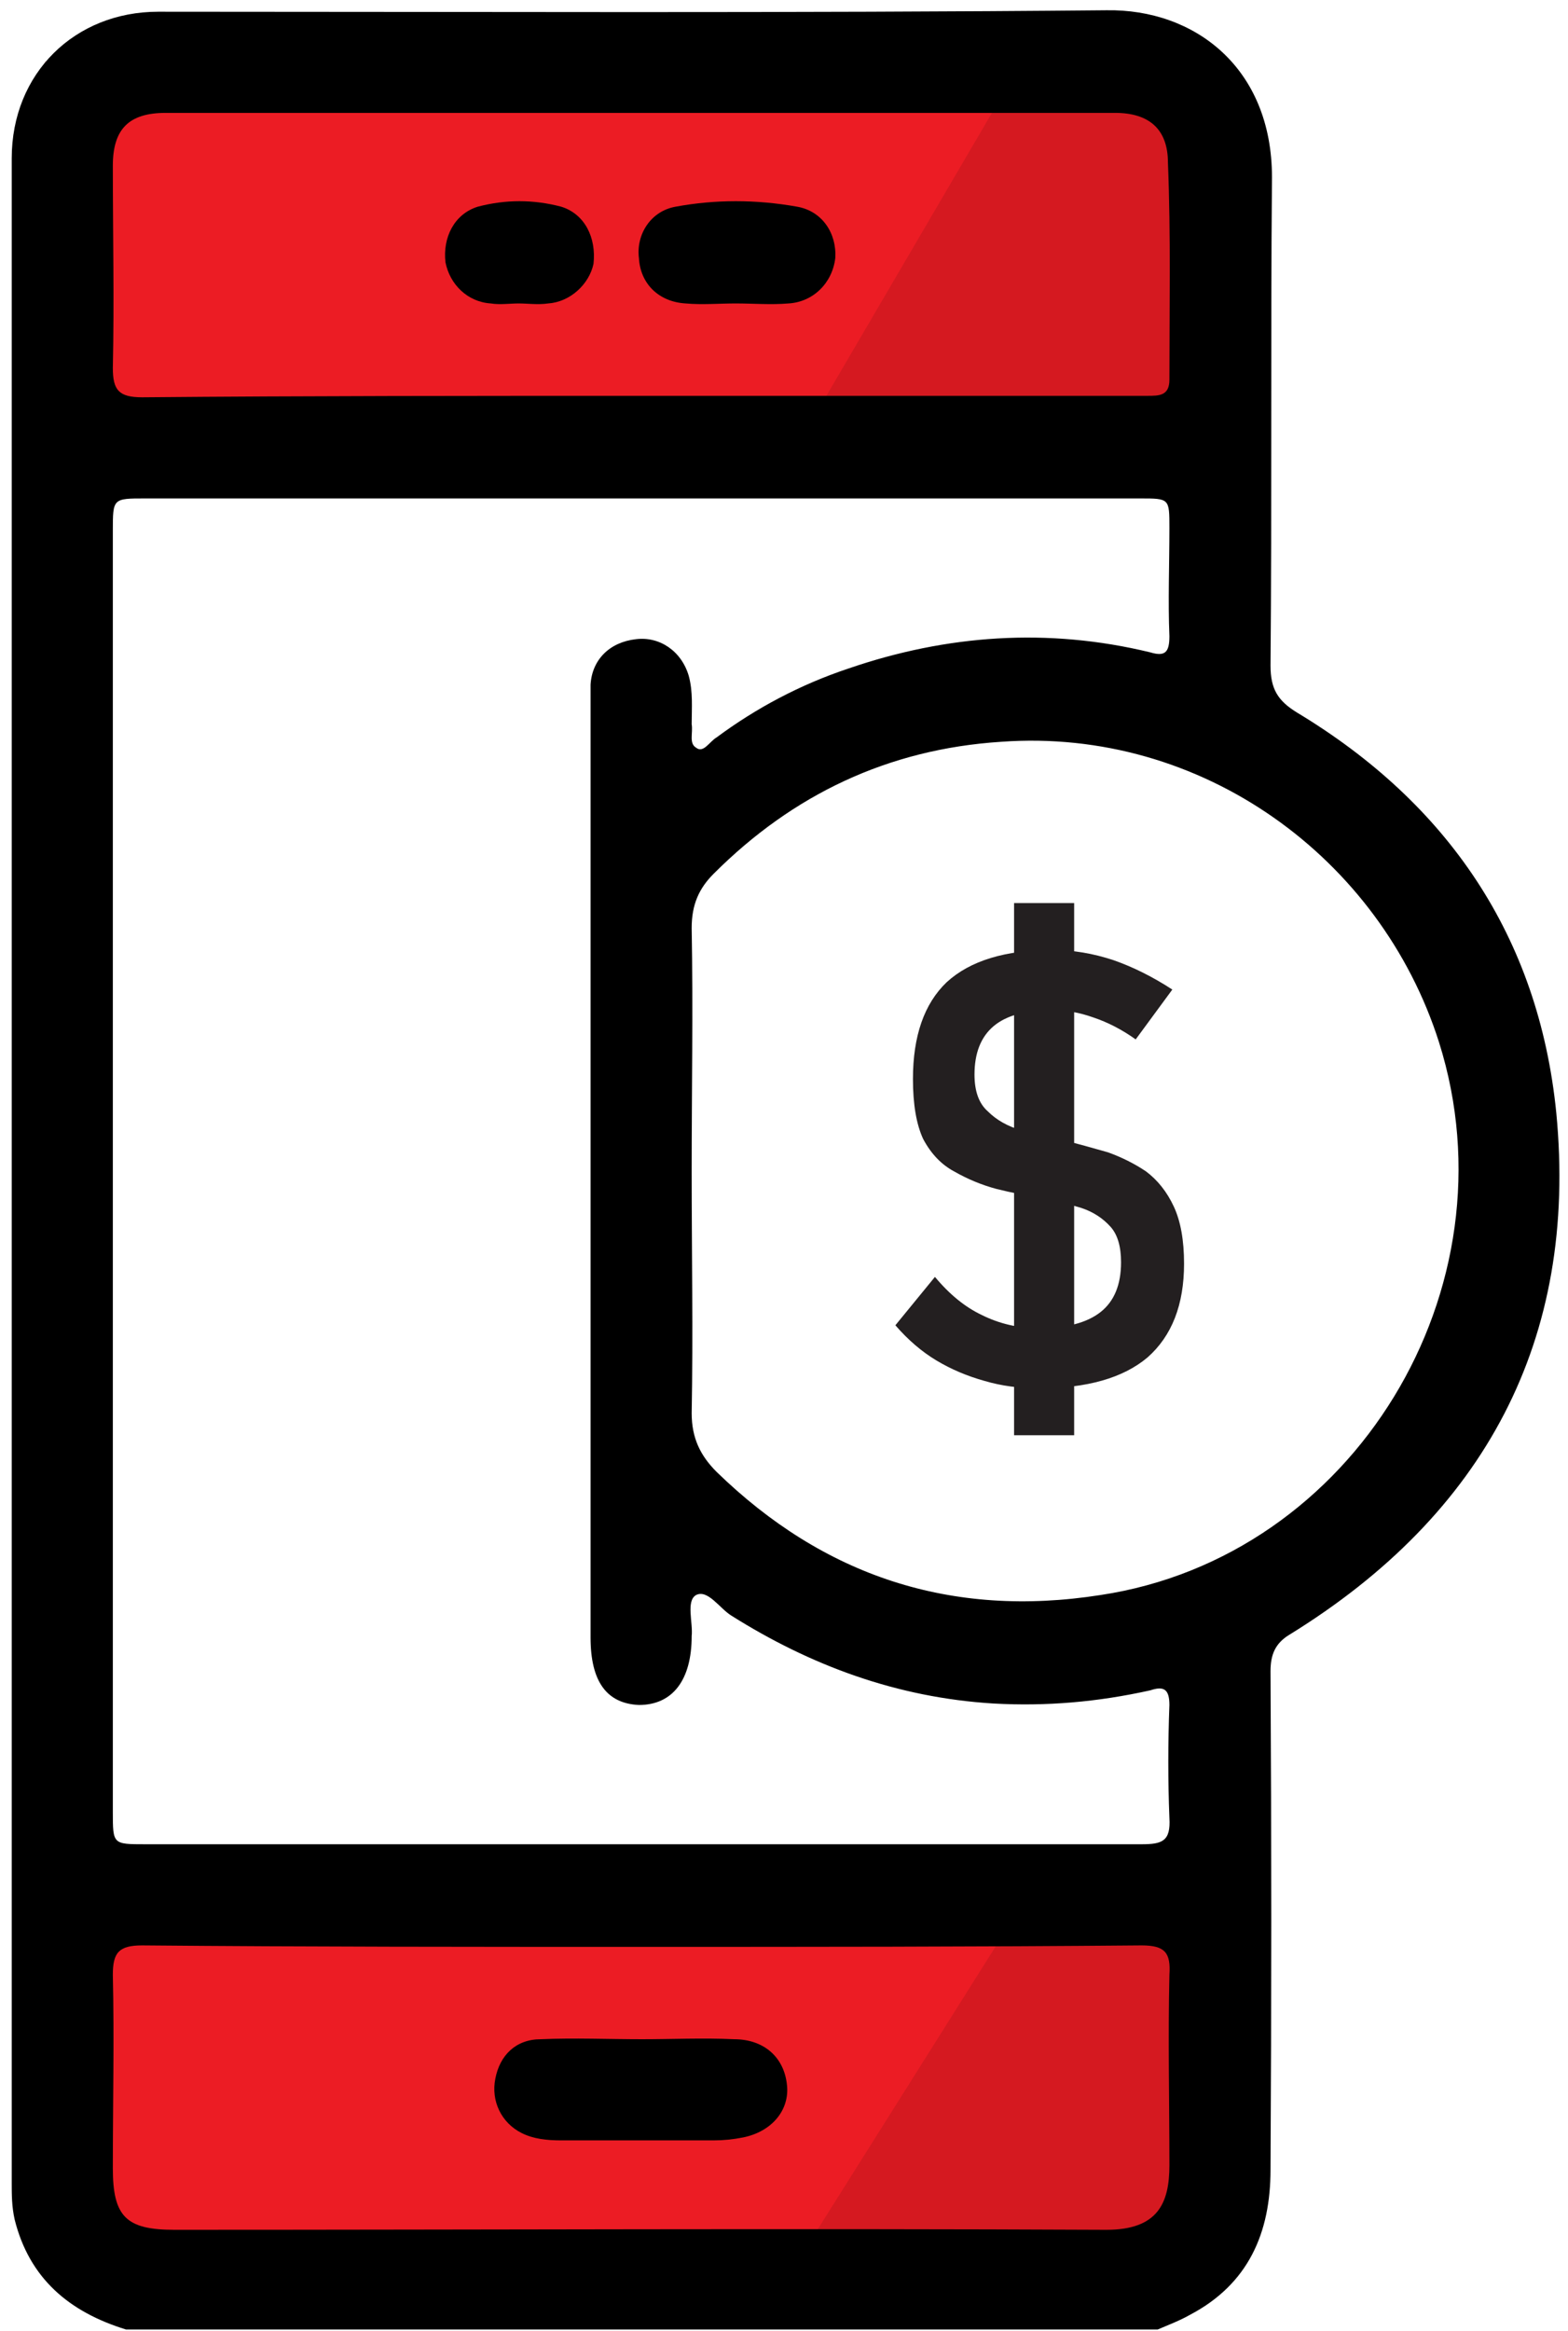 <svg version="1.2" xmlns="http://www.w3.org/2000/svg" viewBox="0 0 107 159" width="107" height="159"><style>.a{fill:#ec1c24}.b{opacity:.1;mix-blend-mode:multiply;fill:#050505}.c{fill:#231f20}</style><path class="a" d="m82 155.4h-77.3v-23.7h77.3z"/><path class="a" d="m82 31.1h-78.9v-26.9h78.9z"/><path fill-rule="evenodd" d="m8.6 158.9c-3.9-1.2-6.6-3.5-7.6-7.5-0.2-0.9-0.2-1.7-0.2-2.5q0-69 0-138.1c0-5.8 4.3-10 10-10 21.6 0 43.1 0.1 64.7-0.1 6-0.1 11.3 3.9 11.3 11.4-0.1 11.1 0 22.2-0.1 33.3 0 1.6 0.5 2.4 1.8 3.2 10.3 6.2 16.5 15.3 17.7 27.3 1.5 15.5-4.9 27.4-18.2 35.6-1 0.6-1.3 1.4-1.3 2.5q0.1 17 0 34c0 4.3-1.5 7.8-5.5 9.9-0.7 0.4-1.5 0.7-2.2 1q-35.2 0-70.4 0zm-0.9-79q0 21.8 0 43.7c0 2.2 0 2.2 2.2 2.2q19.7 0 39.5 0c9.5 0 19 0 28.5 0 1.4 0 2-0.2 1.9-1.8-0.1-2.5-0.1-5.1 0-7.7 0-1.1-0.4-1.3-1.3-1-3.6 0.8-7.1 1.1-10.7 0.9-6.6-0.4-12.5-2.6-17.9-6-0.8-0.5-1.6-1.8-2.4-1.4-0.7 0.4-0.2 1.9-0.3 2.8 0 3-1.3 4.7-3.6 4.7-2.2-0.1-3.3-1.6-3.3-4.6q0-31.8 0-63.6c0-0.5 0-0.9 0-1.4 0.1-1.7 1.3-2.9 3.1-3.1 1.6-0.2 3.1 0.8 3.6 2.5 0.3 1.1 0.2 2.2 0.2 3.3 0.1 0.6-0.2 1.3 0.3 1.6 0.5 0.4 0.9-0.4 1.4-0.7 2.7-2 5.7-3.6 9-4.7 6.7-2.3 13.6-2.8 20.6-1.1 1 0.3 1.3 0 1.3-1.1-0.1-2.4 0-4.9 0-7.4 0-2 0-2-2-2q-34 0-67.9 0c-2.2 0-2.2 0-2.2 2.2q0 21.9 0 43.7zm39.5 0c0 5.5 0.1 11 0 16.5 0 1.7 0.6 2.9 1.7 4 7.3 7.1 16 10 26.2 8.4 17.3-2.6 28.4-20.9 23.1-37.7-4-12.6-16.2-21.5-29.9-20.5-7.7 0.5-14.2 3.6-19.6 9-1 1-1.5 2.1-1.5 3.7 0.1 5.5 0 11.1 0 16.6zm-3.4 52.9c-11.4 0-22.8 0-34.1-0.1-1.6 0-2 0.5-2 2 0.1 4.4 0 8.8 0 13.2 0 3.3 0.9 4.2 4.2 4.2 21.2 0 42.4-0.1 63.6 0 3.5 0 4.3-1.8 4.3-4.4 0-4.3-0.1-8.6 0-13 0.1-1.5-0.3-2-1.9-2-11.4 0.1-22.8 0.1-34.1 0.1zm0-105.8q12.6 0 25.3 0 4.6 0 9.2 0c0.8 0 1.5 0 1.5-1.1 0-4.9 0.1-9.8-0.1-14.8 0-2.3-1.3-3.4-3.6-3.4q-32.4 0-64.8 0c-2.5 0-3.6 1.1-3.6 3.6 0 4.6 0.1 9.2 0 13.8 0 1.5 0.4 2 2 2 11.4-0.1 22.7-0.1 34.1-0.1z"/><path  d="m43.8 139.1c2.1 0 4.2-0.1 6.3 0 2 0 3.4 1.2 3.6 3.1 0.2 1.7-1 3.2-3 3.6q-1 0.2-2 0.2-5.2 0-10.4 0c-1 0-1.9-0.1-2.7-0.5-1.4-0.7-2.1-2.2-1.8-3.7 0.3-1.6 1.4-2.7 3.1-2.7 2.3-0.1 4.6 0 6.9 0q0 0 0 0z"/><path  d="m50.2 20.7c-1.1 0-2.3 0.1-3.4 0-1.8-0.1-3.1-1.3-3.2-3.1-0.2-1.6 0.8-3.2 2.5-3.5 2.7-0.5 5.5-0.5 8.3 0 1.7 0.3 2.7 1.8 2.6 3.5-0.2 1.7-1.5 3-3.2 3.1-1.2 0.1-2.4 0-3.6 0z"/><path  d="m35.4 20.7c-0.6 0-1.3 0.1-1.9 0-1.6-0.1-2.8-1.3-3.1-2.8-0.2-1.7 0.6-3.3 2.2-3.8 1.9-0.5 3.8-0.5 5.7 0 1.6 0.5 2.4 2.1 2.2 3.9-0.3 1.4-1.6 2.6-3.1 2.7-0.7 0.1-1.4 0-2 0z"/><path class="b" d="m70 129.5l-16.3 25.9h26.1l4.5-4.5v-24z"/><path class="b" d="m68.8 5.8l-15.1 25.8h24.2l4.1-4.4v-24.1z"/><path class="c" d="m70.9 94.7q-2 0-3.7-0.5-1.8-0.5-3.3-1.4-1.5-0.9-2.8-2.4l2.7-3.3q1.5 1.8 3.2 2.6 1.8 0.9 3.9 0.9 2.8 0 4.2-1.1 1.4-1.1 1.4-3.4 0-1.6-0.7-2.4-0.8-0.9-2-1.3-1.3-0.4-2.7-0.7-1.5-0.2-3.1-0.6-1.5-0.4-2.9-1.2-1.3-0.7-2.1-2.2-0.7-1.5-0.7-4.1 0-4.4 2.3-6.6 2.4-2.2 7.2-2.2 2.1 0 4.2 0.7 2 0.7 4 2l-2.5 3.4q-1.4-1-2.9-1.5-1.4-0.5-2.8-0.5-2.7 0-4 1.1-1.3 1.1-1.3 3.3 0 1.7 0.9 2.5 0.9 0.9 2.3 1.3 1.4 0.4 3 0.7 1.5 0.4 2.9 0.8 1.4 0.5 2.6 1.3 1.2 0.9 1.9 2.4 0.7 1.5 0.7 3.9 0 4.2-2.5 6.4-2.5 2.1-7.4 2.1zm-1.7 3.2v-36.3h4.1v36.3z"/></svg>